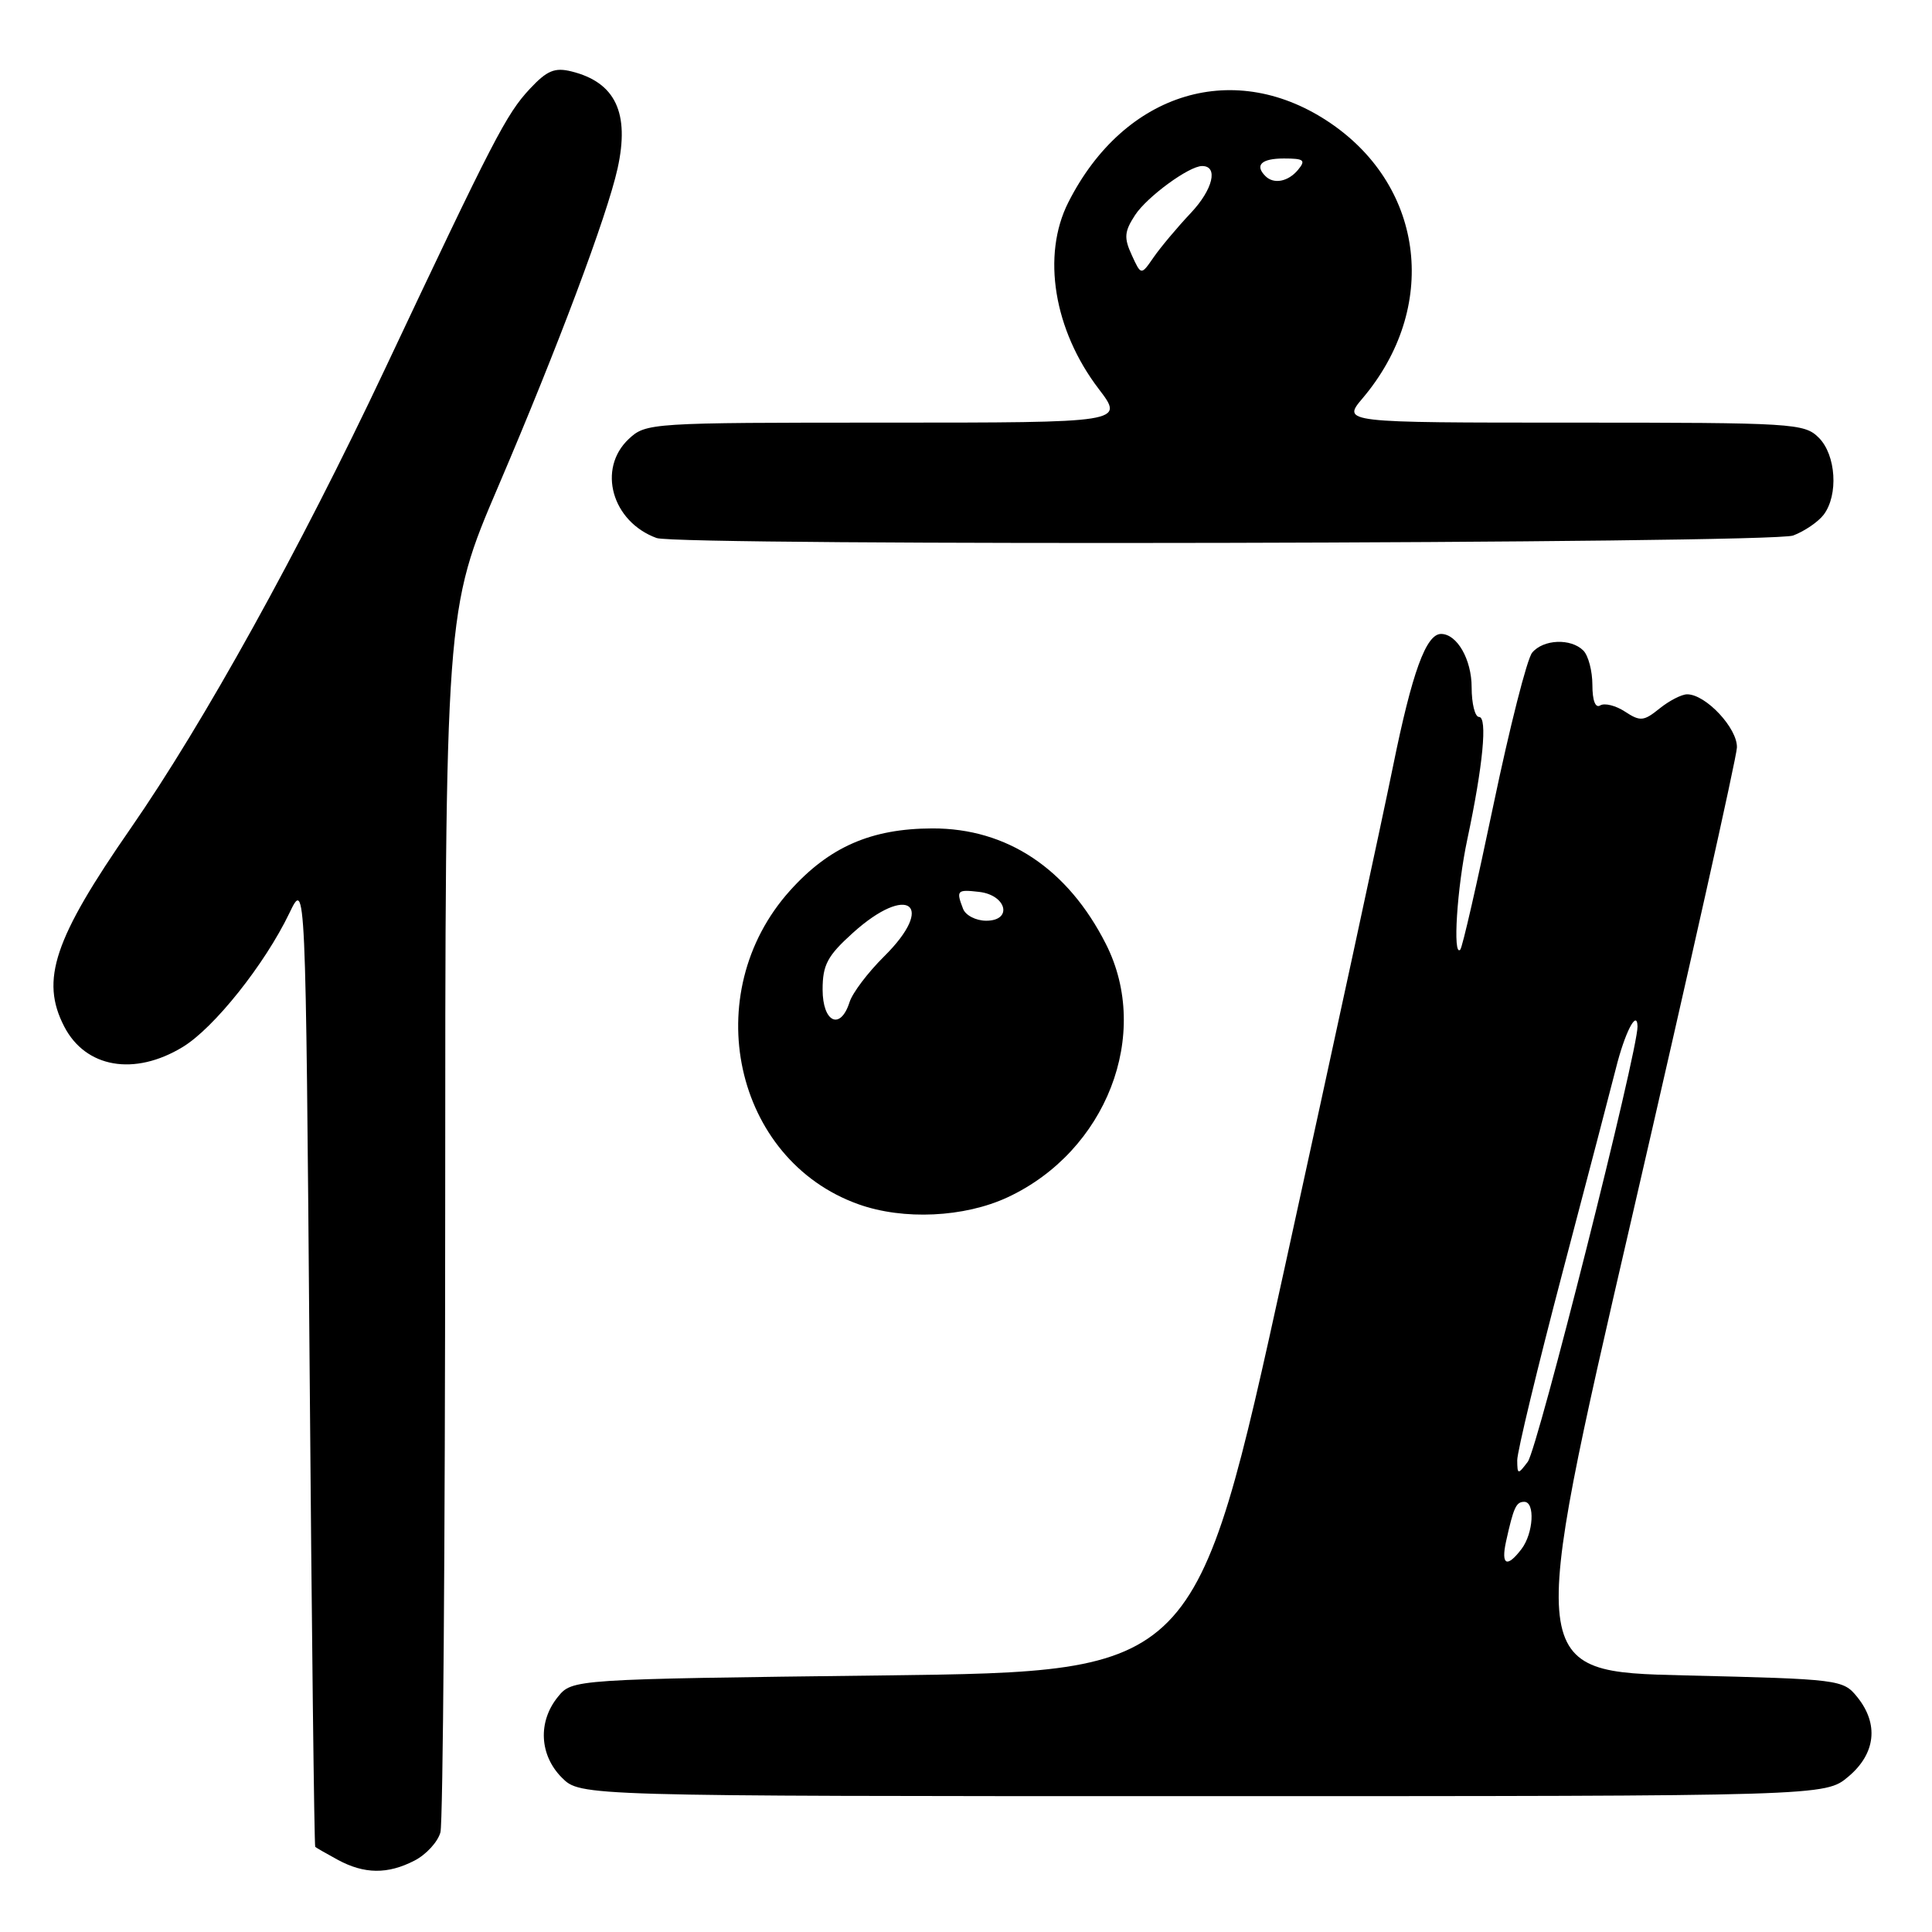 <?xml version="1.0" encoding="UTF-8" standalone="no"?>
<!DOCTYPE svg PUBLIC "-//W3C//DTD SVG 1.1//EN" "http://www.w3.org/Graphics/SVG/1.1/DTD/svg11.dtd" >
<svg xmlns="http://www.w3.org/2000/svg" xmlns:xlink="http://www.w3.org/1999/xlink" version="1.1" viewBox="0 0 256 256">
 <g >
 <path fill="currentColor"
d=" M 54.92 246.54 C 56.48 245.74 58.02 244.05 58.36 242.79 C 58.70 241.53 58.98 204.58 58.99 160.68 C 59.00 80.87 59.00 80.87 66.03 64.43 C 73.91 46.00 80.44 28.60 81.83 22.33 C 83.46 14.96 81.55 10.92 75.75 9.47 C 73.51 8.91 72.49 9.33 70.21 11.77 C 67.09 15.11 65.44 18.30 50.96 49.00 C 39.67 72.92 27.02 95.76 17.32 109.75 C 7.15 124.41 5.32 129.86 8.51 136.02 C 11.34 141.50 17.81 142.62 24.20 138.74 C 28.35 136.23 35.07 127.80 38.34 121.00 C 40.50 116.50 40.50 116.50 41.02 180.50 C 41.30 215.70 41.64 244.60 41.77 244.72 C 41.90 244.84 43.24 245.61 44.75 246.43 C 48.27 248.34 51.38 248.37 54.92 246.54 Z  M 244.92 235.41 C 248.54 232.37 248.98 228.43 246.09 224.86 C 244.22 222.55 243.76 222.49 223.25 222.00 C 202.32 221.50 202.32 221.50 216.19 161.50 C 223.81 128.50 230.10 100.40 230.15 99.06 C 230.25 96.52 226.03 92.00 223.56 92.00 C 222.82 92.00 221.18 92.85 219.90 93.88 C 217.81 95.57 217.34 95.62 215.33 94.30 C 214.10 93.49 212.62 93.12 212.04 93.47 C 211.40 93.87 211.00 92.84 211.00 90.76 C 211.00 88.91 210.46 86.86 209.80 86.20 C 208.15 84.55 204.50 84.70 203.02 86.48 C 202.34 87.29 200.04 96.37 197.89 106.65 C 195.74 116.93 193.77 125.57 193.49 125.84 C 192.47 126.86 193.06 117.63 194.43 111.20 C 196.51 101.42 197.12 95.00 195.98 95.00 C 195.44 95.00 195.00 93.23 195.00 91.07 C 195.00 87.38 193.06 84.00 190.95 84.00 C 188.96 84.00 187.11 89.10 184.59 101.50 C 183.14 108.65 176.67 138.57 170.22 168.00 C 158.49 221.50 158.49 221.50 117.15 222.00 C 75.82 222.50 75.82 222.50 73.91 224.86 C 71.25 228.15 71.48 232.57 74.45 235.55 C 76.91 238.00 76.91 238.00 159.38 238.00 C 241.85 238.00 241.85 238.00 244.92 235.41 Z  M 133.51 158.65 C 146.59 152.56 152.61 137.06 146.54 125.09 C 141.49 115.11 133.43 109.74 123.54 109.77 C 115.45 109.79 109.89 112.21 104.68 118.01 C 92.43 131.64 97.24 153.68 113.75 159.57 C 119.70 161.70 127.77 161.32 133.51 158.65 Z  M 237.60 70.96 C 239.11 70.39 240.92 69.15 241.64 68.21 C 243.62 65.60 243.29 60.29 241.00 58.00 C 239.09 56.09 237.67 56.00 208.41 56.00 C 177.82 56.00 177.82 56.00 180.57 52.75 C 190.63 40.83 188.82 24.94 176.42 16.40 C 163.76 7.68 149.01 12.08 141.56 26.81 C 138.01 33.82 139.63 43.74 145.59 51.54 C 148.99 56.00 148.99 56.00 117.31 56.00 C 86.16 56.00 85.59 56.04 83.31 58.17 C 79.11 62.12 81.08 69.13 87.00 71.29 C 89.93 72.36 234.76 72.04 237.60 70.96 Z  M 199.56 204.25 C 200.56 199.73 200.89 199.00 201.97 199.00 C 203.43 199.00 203.19 203.17 201.61 205.25 C 199.68 207.79 198.87 207.40 199.56 204.25 Z  M 201.04 193.50 C 201.03 192.40 203.74 181.15 207.07 168.50 C 210.40 155.85 213.57 143.74 214.11 141.59 C 215.29 136.83 216.92 133.68 216.98 136.00 C 217.06 139.14 203.75 191.96 202.44 193.69 C 201.13 195.42 201.06 195.41 201.04 193.50 Z  M 109.00 131.12 C 109.00 127.85 109.64 126.65 113.00 123.62 C 120.32 117.01 124.09 119.87 117.13 126.75 C 115.01 128.85 112.95 131.57 112.57 132.79 C 111.36 136.59 109.00 135.48 109.00 131.12 Z  M 127.61 120.42 C 126.67 117.98 126.81 117.84 129.74 118.18 C 133.39 118.60 134.22 122.00 130.68 122.00 C 129.32 122.00 127.94 121.29 127.61 120.42 Z  M 149.96 33.79 C 148.91 31.51 148.98 30.68 150.41 28.49 C 152.00 26.07 157.54 22.01 159.28 22.00 C 161.47 21.99 160.73 25.10 157.80 28.21 C 155.98 30.14 153.76 32.79 152.85 34.11 C 151.20 36.50 151.20 36.50 149.96 33.79 Z  M 167.67 23.33 C 166.22 21.88 167.15 21.00 170.12 21.00 C 172.78 21.00 173.06 21.22 172.00 22.50 C 170.69 24.08 168.78 24.45 167.67 23.33 Z "/>
</g>
</svg>